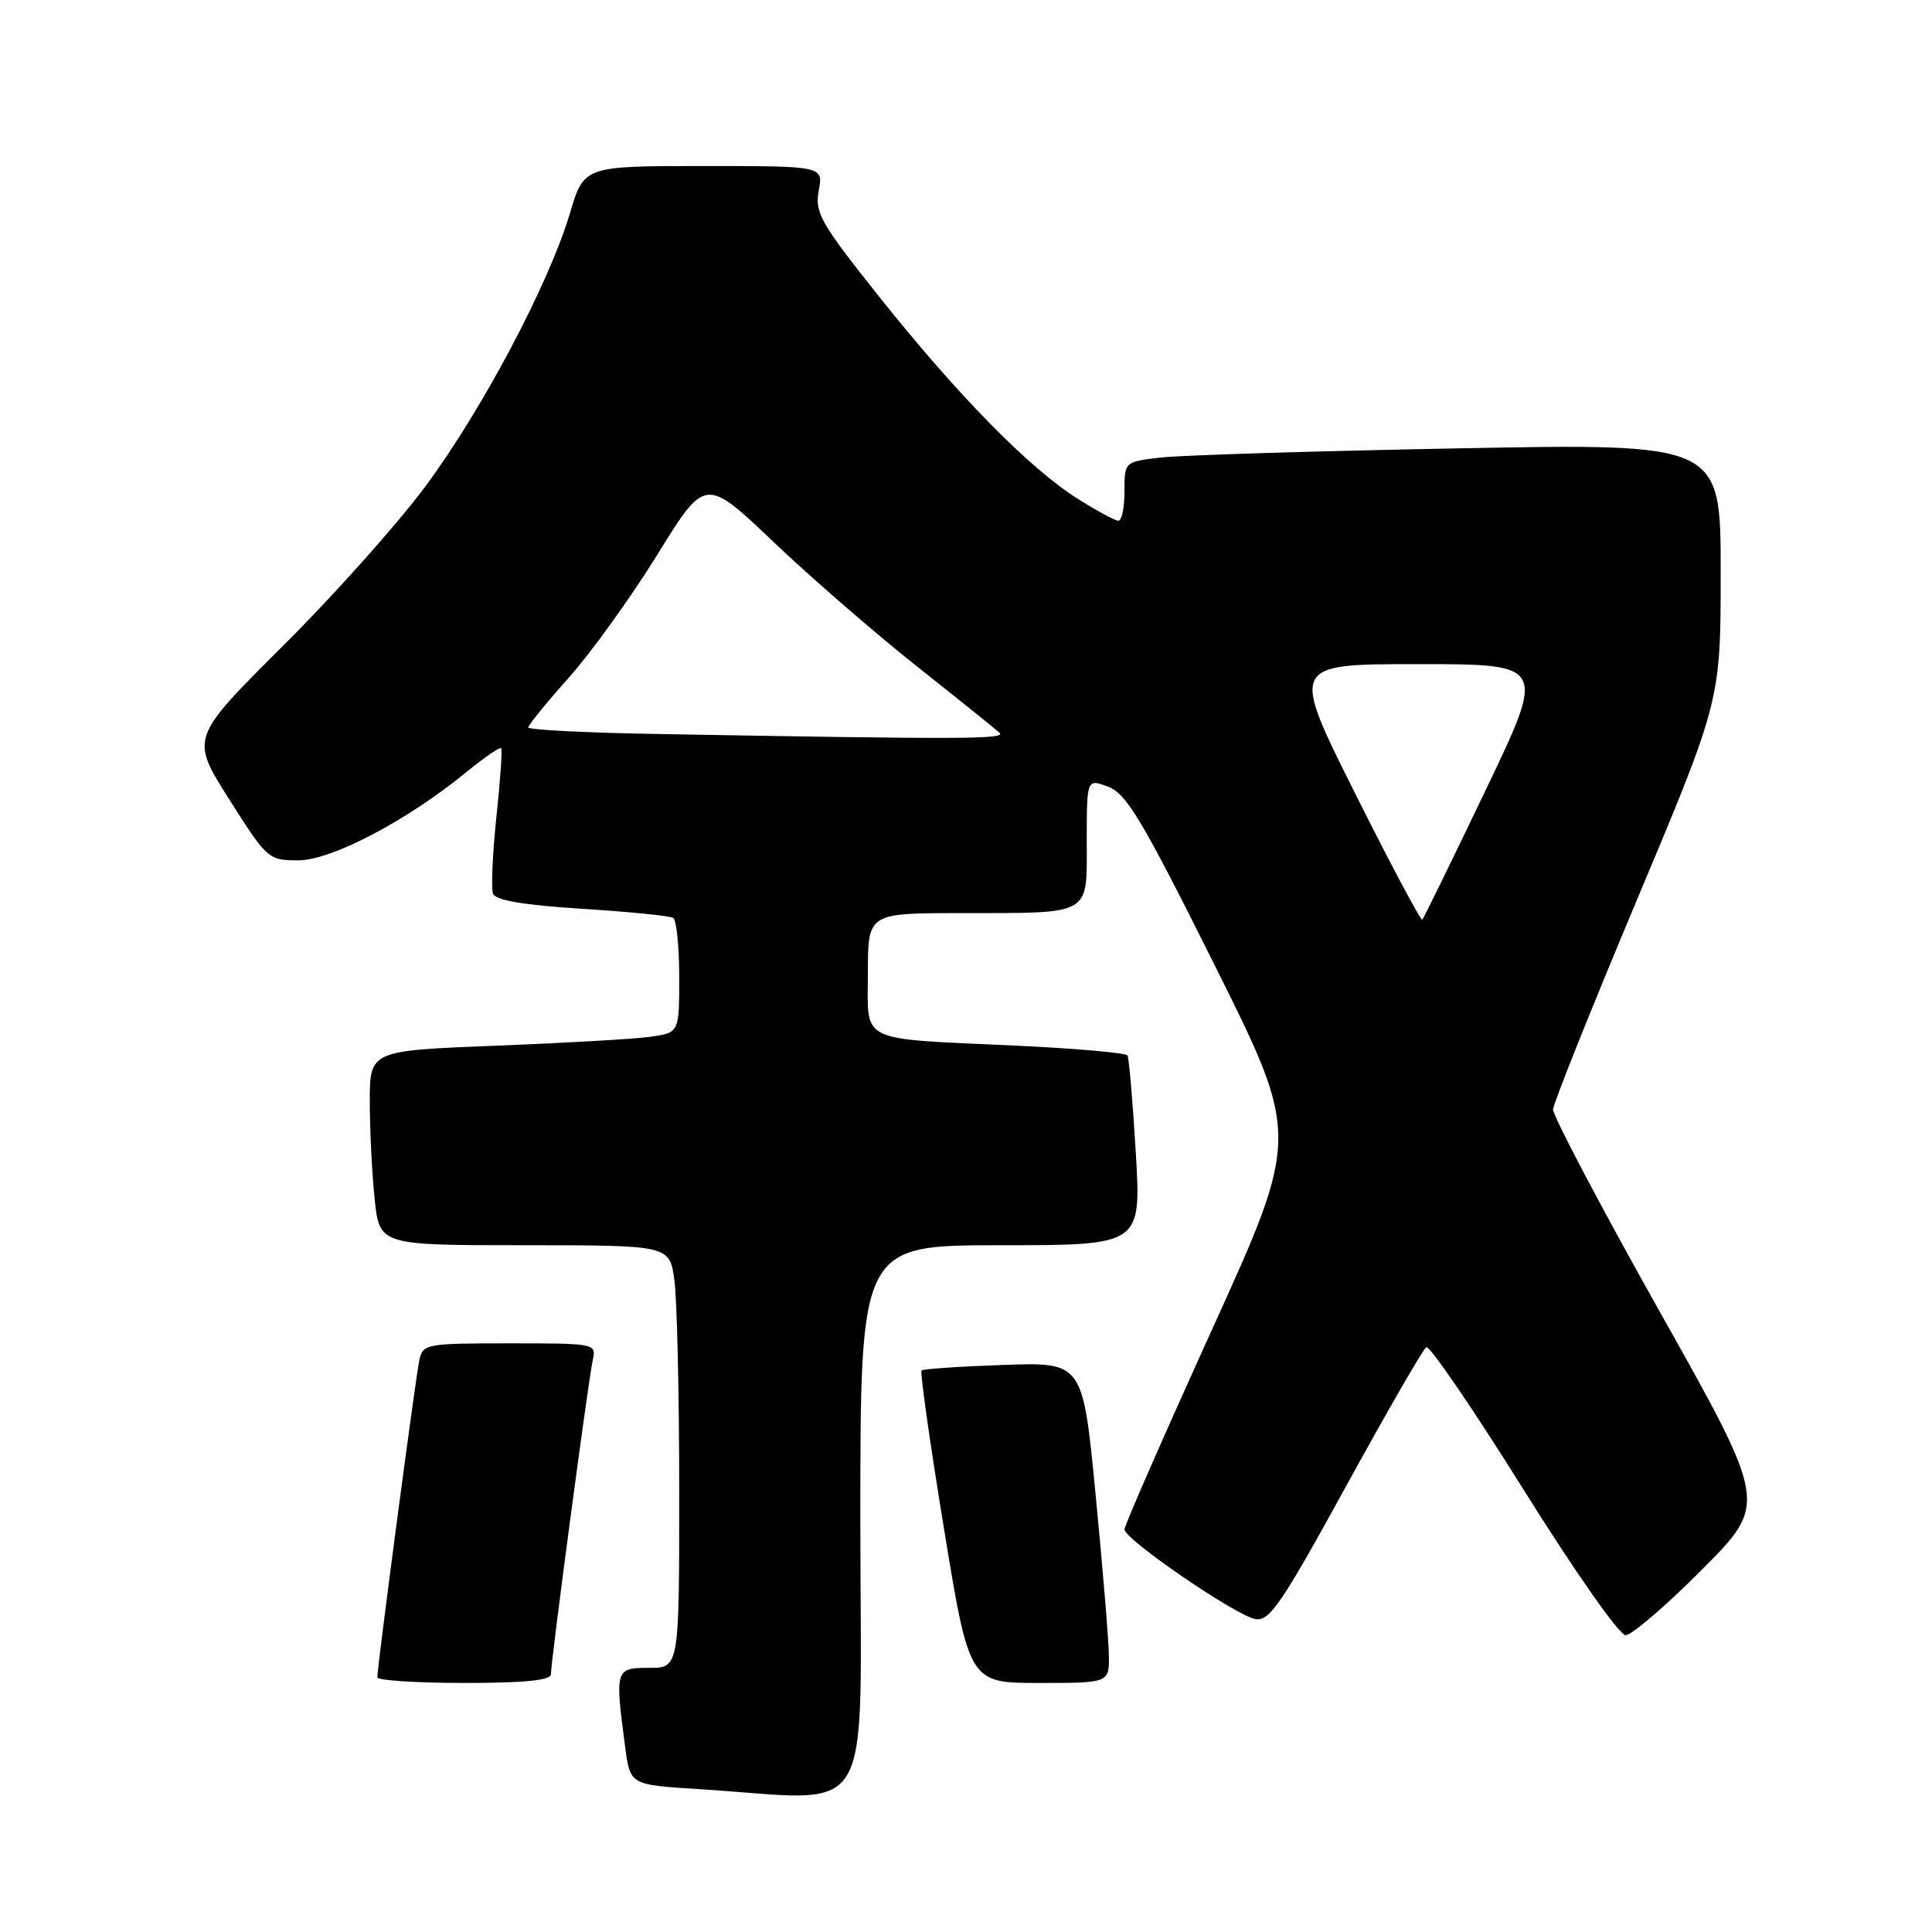 <?xml version="1.0" encoding="UTF-8" standalone="no"?>
<!DOCTYPE svg PUBLIC "-//W3C//DTD SVG 1.1//EN" "http://www.w3.org/Graphics/SVG/1.1/DTD/svg11.dtd" >
<svg xmlns="http://www.w3.org/2000/svg" xmlns:xlink="http://www.w3.org/1999/xlink" version="1.1" viewBox="0 0 256 256">
 <g >
 <path fill="currentColor"
d=" M 114.00 201.50 C 114.00 165.00 114.00 165.00 132.61 165.00 C 151.22 165.00 151.22 165.00 150.50 152.75 C 150.10 146.01 149.60 140.21 149.40 139.86 C 149.19 139.51 142.60 138.93 134.76 138.56 C 113.39 137.56 115.00 138.35 115.00 128.92 C 115.00 121.00 115.00 121.00 127.25 120.99 C 144.85 120.97 144.00 121.45 144.00 111.47 C 144.00 103.17 144.00 103.17 146.85 104.25 C 149.27 105.16 151.37 108.69 160.97 127.93 C 172.24 150.54 172.24 150.54 160.62 176.13 C 154.23 190.20 149.00 202.14 149.00 202.65 C 149.00 203.98 163.78 214.10 166.36 214.54 C 168.21 214.86 169.84 212.47 178.35 196.95 C 183.77 187.08 188.56 178.77 188.99 178.51 C 189.42 178.24 195.21 186.71 201.85 197.34 C 208.67 208.25 214.57 216.67 215.40 216.67 C 216.21 216.67 220.78 212.75 225.55 207.95 C 234.22 199.24 234.22 199.24 219.96 173.87 C 212.12 159.92 205.75 147.82 205.79 147.00 C 205.84 146.18 210.85 133.64 216.94 119.15 C 228.00 92.80 228.00 92.80 228.00 75.78 C 228.00 58.75 228.00 58.75 193.25 59.41 C 174.14 59.77 156.36 60.32 153.75 60.63 C 149.00 61.19 149.00 61.19 149.00 65.09 C 149.00 67.24 148.64 69.00 148.20 69.00 C 147.75 69.00 145.28 67.66 142.71 66.03 C 136.32 61.98 126.84 52.31 116.51 39.33 C 108.70 29.52 107.95 28.20 108.49 25.25 C 109.09 22.00 109.09 22.00 93.23 22.00 C 77.38 22.00 77.38 22.00 75.52 28.25 C 72.75 37.58 63.88 54.34 56.33 64.50 C 52.65 69.45 44.15 78.97 37.43 85.65 C 25.23 97.80 25.23 97.80 30.36 105.90 C 35.39 113.84 35.57 114.00 39.51 114.00 C 43.92 114.00 53.95 108.74 61.79 102.31 C 64.17 100.37 66.24 98.94 66.41 99.14 C 66.57 99.34 66.29 103.47 65.77 108.32 C 65.26 113.17 65.06 117.71 65.33 118.42 C 65.67 119.30 69.40 119.93 77.12 120.42 C 83.33 120.81 88.76 121.35 89.20 121.63 C 89.64 121.90 90.00 125.43 90.00 129.47 C 90.00 136.82 90.00 136.82 86.25 137.37 C 84.19 137.67 74.96 138.20 65.75 138.56 C 49.00 139.21 49.00 139.21 49.00 145.96 C 49.00 149.67 49.29 155.47 49.64 158.85 C 50.28 165.00 50.28 165.00 69.51 165.00 C 88.73 165.00 88.73 165.00 89.36 169.64 C 89.71 172.19 90.00 184.79 90.00 197.64 C 90.00 221.00 90.00 221.00 86.00 221.00 C 81.52 221.00 81.47 221.16 82.84 231.50 C 83.50 236.50 83.50 236.50 92.50 237.06 C 116.43 238.55 114.00 242.57 114.00 201.50 Z  M 73.00 221.84 C 73.00 220.10 77.96 182.85 78.54 180.25 C 79.03 178.02 78.95 178.00 67.54 178.00 C 56.42 178.00 56.02 178.08 55.56 180.25 C 55.06 182.55 49.99 220.89 50.00 222.25 C 50.00 222.66 55.17 223.00 61.50 223.00 C 69.56 223.00 73.00 222.65 73.00 221.84 Z  M 146.93 219.25 C 146.90 217.19 146.10 207.62 145.17 198.00 C 143.47 180.50 143.47 180.50 132.99 180.86 C 127.22 181.06 122.32 181.39 122.11 181.59 C 121.89 181.79 123.22 191.19 125.07 202.48 C 128.43 223.00 128.43 223.00 137.71 223.00 C 147.00 223.00 147.00 223.00 146.93 219.25 Z  M 179.55 105.11 C 170.99 88.00 170.99 88.00 187.92 88.00 C 204.86 88.00 204.86 88.00 196.83 104.75 C 192.42 113.96 188.65 121.66 188.46 121.86 C 188.27 122.05 184.26 114.52 179.55 105.11 Z  M 86.75 97.25 C 77.54 97.09 70.00 96.70 70.00 96.39 C 70.00 96.08 72.42 93.10 75.38 89.78 C 78.34 86.46 83.62 79.12 87.11 73.48 C 93.46 63.21 93.46 63.21 102.48 71.80 C 107.44 76.52 116.00 83.94 121.50 88.30 C 127.00 92.66 131.93 96.62 132.45 97.11 C 133.36 97.96 127.51 97.98 86.75 97.25 Z "/>
</g>
</svg>